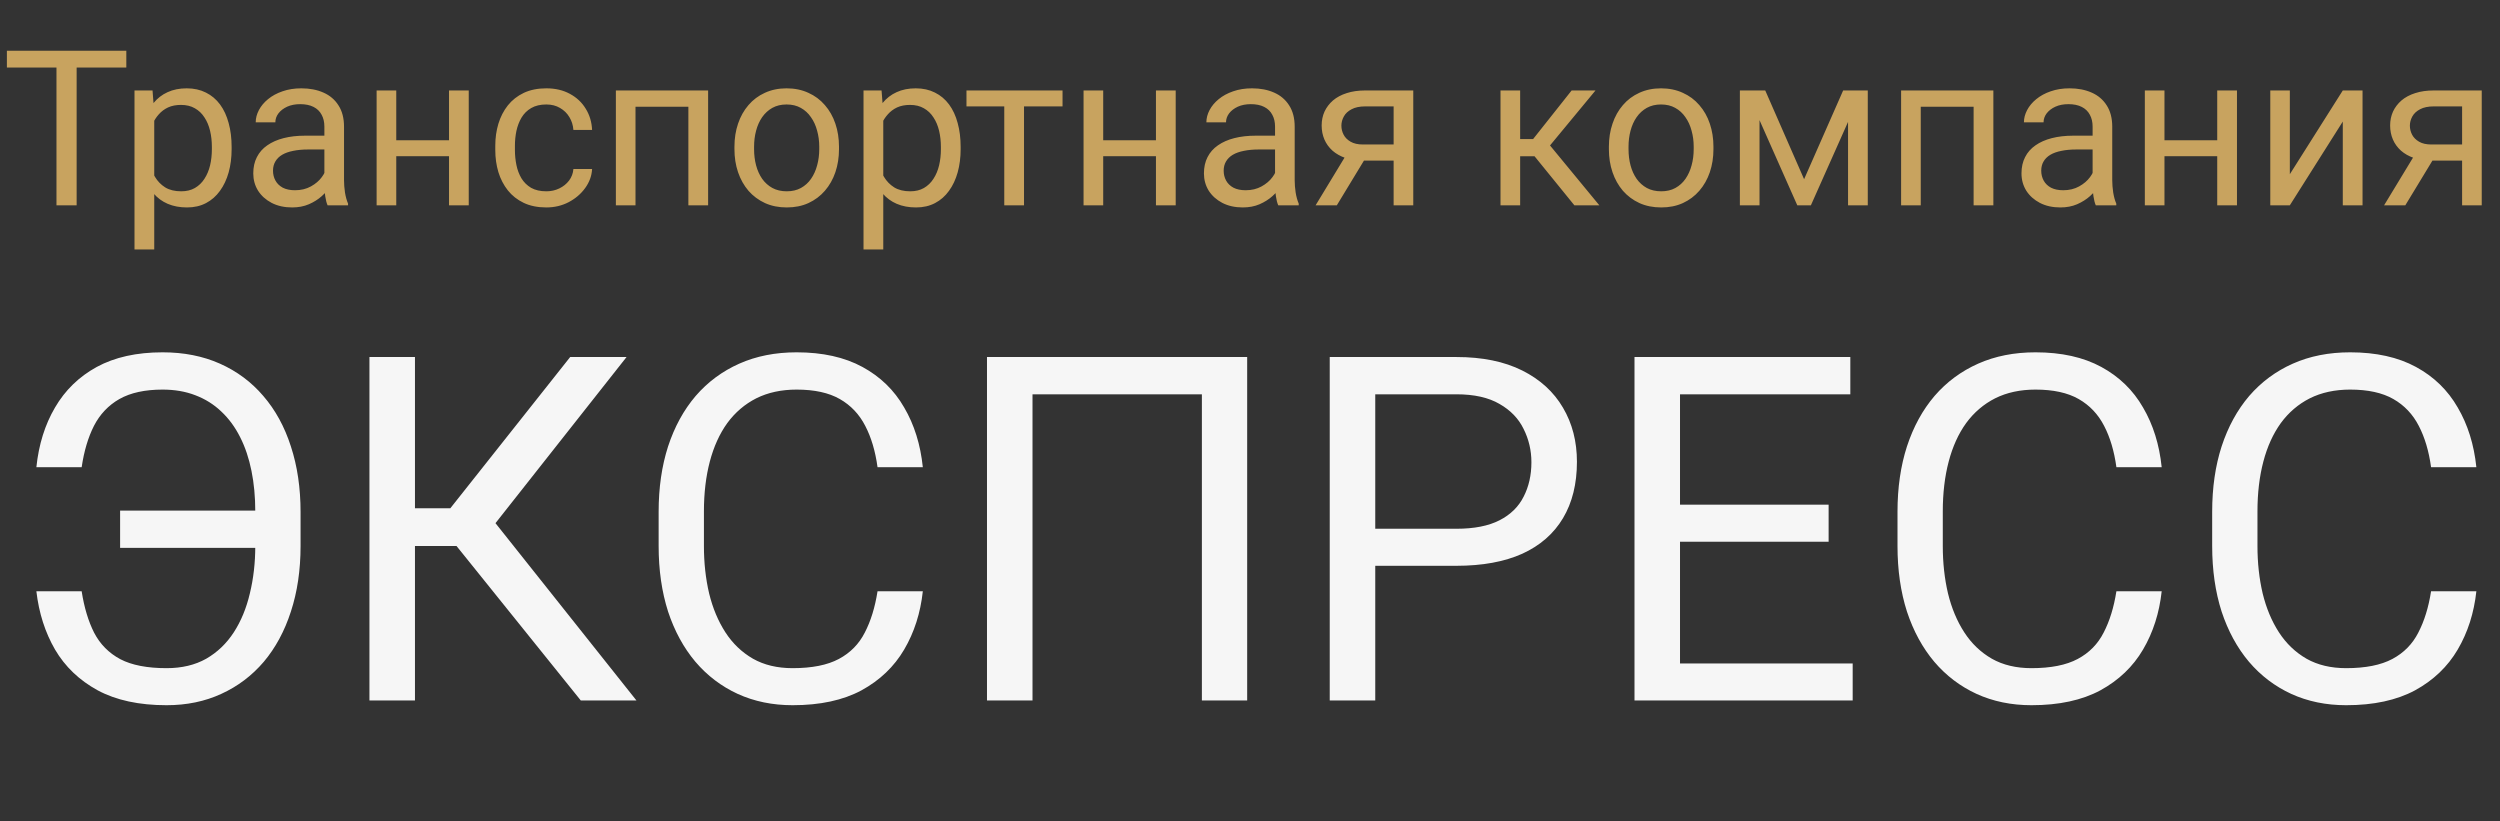 <svg width="207" height="68" viewBox="0 0 207 68" fill="none" xmlns="http://www.w3.org/2000/svg">
<rect x="0" y="0" width="207" height="68" fill="#333333" stroke="none"/>
<path d="M6.346 4.203V17H4.676V4.203H6.346ZM10.459 4.203V5.592H0.571V4.203H10.459ZM12.771 9.318V20.656H11.136V7.49H12.63L12.771 9.318ZM19.178 12.166V12.351C19.178 13.042 19.096 13.684 18.932 14.275C18.768 14.861 18.527 15.371 18.211 15.805C17.9 16.238 17.517 16.575 17.06 16.815C16.602 17.056 16.078 17.176 15.486 17.176C14.883 17.176 14.35 17.076 13.887 16.877C13.424 16.678 13.031 16.388 12.709 16.007C12.387 15.626 12.129 15.169 11.935 14.636C11.748 14.102 11.619 13.502 11.549 12.834V11.85C11.619 11.146 11.751 10.517 11.944 9.96C12.138 9.403 12.393 8.929 12.709 8.536C13.031 8.138 13.421 7.836 13.878 7.631C14.335 7.42 14.862 7.314 15.46 7.314C16.058 7.314 16.588 7.432 17.051 7.666C17.514 7.895 17.903 8.223 18.22 8.65C18.536 9.078 18.773 9.591 18.932 10.188C19.096 10.78 19.178 11.44 19.178 12.166ZM17.543 12.351V12.166C17.543 11.691 17.493 11.246 17.394 10.83C17.294 10.408 17.139 10.039 16.928 9.723C16.723 9.4 16.459 9.148 16.137 8.967C15.815 8.779 15.431 8.686 14.985 8.686C14.575 8.686 14.218 8.756 13.913 8.896C13.614 9.037 13.359 9.228 13.148 9.468C12.938 9.702 12.765 9.972 12.63 10.276C12.501 10.575 12.404 10.886 12.34 11.208V13.484C12.457 13.895 12.621 14.281 12.832 14.645C13.043 15.002 13.324 15.292 13.676 15.515C14.027 15.731 14.47 15.84 15.003 15.84C15.442 15.84 15.82 15.749 16.137 15.567C16.459 15.38 16.723 15.125 16.928 14.803C17.139 14.48 17.294 14.111 17.394 13.695C17.493 13.273 17.543 12.825 17.543 12.351ZM26.859 15.374V10.479C26.859 10.104 26.783 9.778 26.631 9.503C26.484 9.222 26.262 9.005 25.963 8.853C25.664 8.7 25.295 8.624 24.855 8.624C24.445 8.624 24.085 8.694 23.774 8.835C23.47 8.976 23.23 9.16 23.054 9.389C22.884 9.617 22.799 9.863 22.799 10.127H21.173C21.173 9.787 21.261 9.45 21.436 9.116C21.612 8.782 21.864 8.48 22.192 8.211C22.526 7.936 22.925 7.719 23.388 7.561C23.856 7.396 24.378 7.314 24.952 7.314C25.644 7.314 26.253 7.432 26.78 7.666C27.314 7.9 27.73 8.255 28.028 8.729C28.333 9.198 28.485 9.787 28.485 10.496V14.926C28.485 15.242 28.512 15.579 28.564 15.937C28.623 16.294 28.708 16.602 28.819 16.859V17H27.123C27.041 16.812 26.977 16.564 26.93 16.253C26.883 15.937 26.859 15.644 26.859 15.374ZM27.141 11.234L27.158 12.377H25.515C25.052 12.377 24.639 12.415 24.275 12.491C23.912 12.562 23.607 12.67 23.361 12.816C23.115 12.963 22.928 13.148 22.799 13.37C22.67 13.587 22.605 13.842 22.605 14.135C22.605 14.434 22.673 14.706 22.808 14.952C22.942 15.198 23.145 15.395 23.414 15.541C23.689 15.682 24.026 15.752 24.425 15.752C24.923 15.752 25.362 15.646 25.743 15.435C26.124 15.225 26.426 14.967 26.648 14.662C26.877 14.357 27 14.062 27.018 13.774L27.712 14.557C27.671 14.803 27.56 15.075 27.378 15.374C27.196 15.673 26.953 15.96 26.648 16.235C26.35 16.505 25.992 16.73 25.576 16.912C25.166 17.088 24.703 17.176 24.188 17.176C23.543 17.176 22.977 17.05 22.491 16.798C22.011 16.546 21.636 16.209 21.366 15.787C21.102 15.359 20.971 14.882 20.971 14.354C20.971 13.845 21.07 13.396 21.27 13.01C21.469 12.617 21.756 12.292 22.131 12.034C22.506 11.771 22.957 11.571 23.484 11.437C24.012 11.302 24.601 11.234 25.251 11.234H27.141ZM37.494 11.612V12.931H32.467V11.612H37.494ZM32.81 7.49V17H31.184V7.49H32.81ZM38.812 7.49V17H37.178V7.49H38.812ZM45.237 15.84C45.624 15.84 45.981 15.761 46.31 15.602C46.638 15.444 46.907 15.227 47.118 14.952C47.329 14.671 47.449 14.352 47.478 13.994H49.025C48.996 14.557 48.806 15.081 48.454 15.567C48.108 16.048 47.654 16.438 47.092 16.736C46.529 17.029 45.911 17.176 45.237 17.176C44.523 17.176 43.898 17.05 43.365 16.798C42.838 16.546 42.398 16.2 42.047 15.761C41.701 15.321 41.44 14.817 41.265 14.249C41.095 13.675 41.01 13.068 41.01 12.43V12.06C41.01 11.422 41.095 10.818 41.265 10.25C41.44 9.676 41.701 9.169 42.047 8.729C42.398 8.29 42.838 7.944 43.365 7.692C43.898 7.44 44.523 7.314 45.237 7.314C45.981 7.314 46.632 7.467 47.188 7.771C47.745 8.07 48.182 8.48 48.498 9.002C48.82 9.518 48.996 10.104 49.025 10.76H47.478C47.449 10.367 47.338 10.013 47.145 9.696C46.957 9.38 46.699 9.128 46.371 8.94C46.049 8.747 45.671 8.65 45.237 8.65C44.739 8.65 44.32 8.75 43.98 8.949C43.647 9.143 43.38 9.406 43.181 9.74C42.987 10.068 42.847 10.435 42.759 10.839C42.677 11.237 42.636 11.645 42.636 12.06V12.43C42.636 12.846 42.677 13.256 42.759 13.66C42.841 14.065 42.978 14.431 43.172 14.759C43.371 15.087 43.638 15.351 43.972 15.55C44.312 15.743 44.733 15.84 45.237 15.84ZM57.19 7.49V8.835H52.383V7.49H57.19ZM52.62 7.49V17H50.994V7.49H52.62ZM58.632 7.49V17H56.997V7.49H58.632ZM60.812 12.351V12.148C60.812 11.463 60.911 10.827 61.11 10.241C61.31 9.649 61.597 9.137 61.972 8.703C62.347 8.264 62.801 7.924 63.334 7.684C63.867 7.438 64.465 7.314 65.127 7.314C65.795 7.314 66.395 7.438 66.929 7.684C67.468 7.924 67.925 8.264 68.3 8.703C68.681 9.137 68.971 9.649 69.17 10.241C69.369 10.827 69.469 11.463 69.469 12.148V12.351C69.469 13.036 69.369 13.672 69.17 14.258C68.971 14.844 68.681 15.356 68.3 15.796C67.925 16.23 67.471 16.569 66.938 16.815C66.41 17.056 65.812 17.176 65.144 17.176C64.477 17.176 63.876 17.056 63.343 16.815C62.81 16.569 62.352 16.23 61.972 15.796C61.597 15.356 61.31 14.844 61.11 14.258C60.911 13.672 60.812 13.036 60.812 12.351ZM62.438 12.148V12.351C62.438 12.825 62.493 13.273 62.605 13.695C62.716 14.111 62.883 14.48 63.105 14.803C63.334 15.125 63.618 15.38 63.958 15.567C64.298 15.749 64.693 15.84 65.144 15.84C65.59 15.84 65.98 15.749 66.314 15.567C66.653 15.38 66.935 15.125 67.157 14.803C67.38 14.48 67.547 14.111 67.658 13.695C67.775 13.273 67.834 12.825 67.834 12.351V12.148C67.834 11.68 67.775 11.237 67.658 10.821C67.547 10.399 67.377 10.027 67.148 9.705C66.926 9.377 66.644 9.119 66.305 8.932C65.971 8.744 65.578 8.65 65.127 8.65C64.682 8.65 64.289 8.744 63.949 8.932C63.615 9.119 63.334 9.377 63.105 9.705C62.883 10.027 62.716 10.399 62.605 10.821C62.493 11.237 62.438 11.68 62.438 12.148ZM73.134 9.318V20.656H71.499V7.49H72.993L73.134 9.318ZM79.541 12.166V12.351C79.541 13.042 79.459 13.684 79.295 14.275C79.131 14.861 78.891 15.371 78.574 15.805C78.264 16.238 77.88 16.575 77.423 16.815C76.966 17.056 76.441 17.176 75.85 17.176C75.246 17.176 74.713 17.076 74.25 16.877C73.787 16.678 73.394 16.388 73.072 16.007C72.75 15.626 72.492 15.169 72.299 14.636C72.111 14.102 71.982 13.502 71.912 12.834V11.85C71.982 11.146 72.114 10.517 72.308 9.96C72.501 9.403 72.756 8.929 73.072 8.536C73.394 8.138 73.784 7.836 74.241 7.631C74.698 7.42 75.226 7.314 75.823 7.314C76.421 7.314 76.951 7.432 77.414 7.666C77.877 7.895 78.267 8.223 78.583 8.65C78.899 9.078 79.137 9.591 79.295 10.188C79.459 10.78 79.541 11.44 79.541 12.166ZM77.906 12.351V12.166C77.906 11.691 77.856 11.246 77.757 10.83C77.657 10.408 77.502 10.039 77.291 9.723C77.086 9.4 76.822 9.148 76.5 8.967C76.178 8.779 75.794 8.686 75.349 8.686C74.939 8.686 74.581 8.756 74.276 8.896C73.978 9.037 73.723 9.228 73.512 9.468C73.301 9.702 73.128 9.972 72.993 10.276C72.864 10.575 72.768 10.886 72.703 11.208V13.484C72.82 13.895 72.984 14.281 73.195 14.645C73.406 15.002 73.688 15.292 74.039 15.515C74.391 15.731 74.833 15.84 75.366 15.84C75.806 15.84 76.184 15.749 76.5 15.567C76.822 15.38 77.086 15.125 77.291 14.803C77.502 14.48 77.657 14.111 77.757 13.695C77.856 13.273 77.906 12.825 77.906 12.351ZM84.788 7.49V17H83.153V7.49H84.788ZM87.978 7.49V8.809H80.024V7.49H87.978ZM96.029 11.612V12.931H91.002V11.612H96.029ZM91.345 7.49V17H89.719V7.49H91.345ZM97.348 7.49V17H95.713V7.49H97.348ZM105.574 15.374V10.479C105.574 10.104 105.498 9.778 105.346 9.503C105.199 9.222 104.977 9.005 104.678 8.853C104.379 8.7 104.01 8.624 103.57 8.624C103.16 8.624 102.8 8.694 102.489 8.835C102.185 8.976 101.944 9.16 101.769 9.389C101.599 9.617 101.514 9.863 101.514 10.127H99.888C99.888 9.787 99.976 9.45 100.151 9.116C100.327 8.782 100.579 8.48 100.907 8.211C101.241 7.936 101.64 7.719 102.103 7.561C102.571 7.396 103.093 7.314 103.667 7.314C104.358 7.314 104.968 7.432 105.495 7.666C106.028 7.9 106.444 8.255 106.743 8.729C107.048 9.198 107.2 9.787 107.2 10.496V14.926C107.2 15.242 107.227 15.579 107.279 15.937C107.338 16.294 107.423 16.602 107.534 16.859V17H105.838C105.756 16.812 105.691 16.564 105.645 16.253C105.598 15.937 105.574 15.644 105.574 15.374ZM105.855 11.234L105.873 12.377H104.229C103.767 12.377 103.354 12.415 102.99 12.491C102.627 12.562 102.322 12.67 102.076 12.816C101.83 12.963 101.643 13.148 101.514 13.37C101.385 13.587 101.32 13.842 101.32 14.135C101.32 14.434 101.388 14.706 101.522 14.952C101.657 15.198 101.859 15.395 102.129 15.541C102.404 15.682 102.741 15.752 103.14 15.752C103.638 15.752 104.077 15.646 104.458 15.435C104.839 15.225 105.141 14.967 105.363 14.662C105.592 14.357 105.715 14.062 105.732 13.774L106.427 14.557C106.386 14.803 106.274 15.075 106.093 15.374C105.911 15.673 105.668 15.96 105.363 16.235C105.064 16.505 104.707 16.73 104.291 16.912C103.881 17.088 103.418 17.176 102.902 17.176C102.258 17.176 101.692 17.05 101.206 16.798C100.726 16.546 100.351 16.209 100.081 15.787C99.817 15.359 99.686 14.882 99.686 14.354C99.686 13.845 99.785 13.396 99.984 13.01C100.184 12.617 100.471 12.292 100.846 12.034C101.221 11.771 101.672 11.571 102.199 11.437C102.727 11.302 103.315 11.234 103.966 11.234H105.855ZM111.683 12.465H113.44L110.689 17H108.932L111.683 12.465ZM113.045 7.49H117.018V17H115.392V8.809H113.045C112.582 8.809 112.204 8.888 111.911 9.046C111.618 9.198 111.404 9.397 111.27 9.644C111.135 9.89 111.067 10.145 111.067 10.408C111.067 10.666 111.129 10.915 111.252 11.155C111.375 11.39 111.568 11.583 111.832 11.735C112.096 11.888 112.436 11.964 112.852 11.964H115.831V13.3H112.852C112.307 13.3 111.823 13.227 111.401 13.08C110.979 12.934 110.622 12.731 110.329 12.474C110.036 12.21 109.813 11.902 109.661 11.551C109.509 11.193 109.433 10.807 109.433 10.391C109.433 9.975 109.512 9.591 109.67 9.239C109.834 8.888 110.068 8.58 110.373 8.316C110.684 8.053 111.062 7.851 111.507 7.71C111.958 7.563 112.471 7.49 113.045 7.49ZM125.868 7.49V17H124.242V7.49H125.868ZM132.108 7.49L127.6 12.94H125.323L125.077 11.516H126.94L130.131 7.49H132.108ZM130.359 17L126.861 12.693L127.907 11.516L132.425 17H130.359ZM133.216 12.351V12.148C133.216 11.463 133.315 10.827 133.515 10.241C133.714 9.649 134.001 9.137 134.376 8.703C134.751 8.264 135.205 7.924 135.738 7.684C136.271 7.438 136.869 7.314 137.531 7.314C138.199 7.314 138.8 7.438 139.333 7.684C139.872 7.924 140.329 8.264 140.704 8.703C141.085 9.137 141.375 9.649 141.574 10.241C141.773 10.827 141.873 11.463 141.873 12.148V12.351C141.873 13.036 141.773 13.672 141.574 14.258C141.375 14.844 141.085 15.356 140.704 15.796C140.329 16.23 139.875 16.569 139.342 16.815C138.814 17.056 138.217 17.176 137.549 17.176C136.881 17.176 136.28 17.056 135.747 16.815C135.214 16.569 134.757 16.23 134.376 15.796C134.001 15.356 133.714 14.844 133.515 14.258C133.315 13.672 133.216 13.036 133.216 12.351ZM134.842 12.148V12.351C134.842 12.825 134.897 13.273 135.009 13.695C135.12 14.111 135.287 14.48 135.51 14.803C135.738 15.125 136.022 15.38 136.362 15.567C136.702 15.749 137.098 15.84 137.549 15.84C137.994 15.84 138.384 15.749 138.718 15.567C139.058 15.38 139.339 15.125 139.562 14.803C139.784 14.48 139.951 14.111 140.062 13.695C140.18 13.273 140.238 12.825 140.238 12.351V12.148C140.238 11.68 140.18 11.237 140.062 10.821C139.951 10.399 139.781 10.027 139.553 9.705C139.33 9.377 139.049 9.119 138.709 8.932C138.375 8.744 137.982 8.65 137.531 8.65C137.086 8.65 136.693 8.744 136.354 8.932C136.02 9.119 135.738 9.377 135.51 9.705C135.287 10.027 135.12 10.399 135.009 10.821C134.897 11.237 134.842 11.68 134.842 12.148ZM149.379 14.838L152.613 7.49H154.178L149.941 17H148.816L144.598 7.49H146.162L149.379 14.838ZM145.688 7.49V17H144.062V7.49H145.688ZM153.018 17V7.49H154.652V17H153.018ZM163.608 7.49V8.835H158.801V7.49H163.608ZM159.038 7.49V17H157.412V7.49H159.038ZM165.05 7.49V17H163.415V7.49H165.05ZM173.268 15.374V10.479C173.268 10.104 173.191 9.778 173.039 9.503C172.893 9.222 172.67 9.005 172.371 8.853C172.072 8.7 171.703 8.624 171.264 8.624C170.854 8.624 170.493 8.694 170.183 8.835C169.878 8.976 169.638 9.16 169.462 9.389C169.292 9.617 169.207 9.863 169.207 10.127H167.581C167.581 9.787 167.669 9.45 167.845 9.116C168.021 8.782 168.272 8.48 168.601 8.211C168.935 7.936 169.333 7.719 169.796 7.561C170.265 7.396 170.786 7.314 171.36 7.314C172.052 7.314 172.661 7.432 173.188 7.666C173.722 7.9 174.138 8.255 174.437 8.729C174.741 9.198 174.894 9.787 174.894 10.496V14.926C174.894 15.242 174.92 15.579 174.973 15.937C175.031 16.294 175.116 16.602 175.228 16.859V17H173.531C173.449 16.812 173.385 16.564 173.338 16.253C173.291 15.937 173.268 15.644 173.268 15.374ZM173.549 11.234L173.566 12.377H171.923C171.46 12.377 171.047 12.415 170.684 12.491C170.32 12.562 170.016 12.67 169.77 12.816C169.523 12.963 169.336 13.148 169.207 13.37C169.078 13.587 169.014 13.842 169.014 14.135C169.014 14.434 169.081 14.706 169.216 14.952C169.351 15.198 169.553 15.395 169.822 15.541C170.098 15.682 170.435 15.752 170.833 15.752C171.331 15.752 171.771 15.646 172.151 15.435C172.532 15.225 172.834 14.967 173.057 14.662C173.285 14.357 173.408 14.062 173.426 13.774L174.12 14.557C174.079 14.803 173.968 15.075 173.786 15.374C173.604 15.673 173.361 15.96 173.057 16.235C172.758 16.505 172.4 16.73 171.984 16.912C171.574 17.088 171.111 17.176 170.596 17.176C169.951 17.176 169.386 17.05 168.899 16.798C168.419 16.546 168.044 16.209 167.774 15.787C167.511 15.359 167.379 14.882 167.379 14.354C167.379 13.845 167.479 13.396 167.678 13.01C167.877 12.617 168.164 12.292 168.539 12.034C168.914 11.771 169.365 11.571 169.893 11.437C170.42 11.302 171.009 11.234 171.659 11.234H173.549ZM183.902 11.612V12.931H178.875V11.612H183.902ZM179.218 7.49V17H177.592V7.49H179.218ZM185.221 7.49V17H183.586V7.49H185.221ZM189.598 14.425L193.983 7.49H195.618V17H193.983V10.065L189.598 17H187.98V7.49H189.598V14.425ZM200.153 12.465H201.911L199.16 17H197.402L200.153 12.465ZM201.516 7.49H205.488V17H203.862V8.809H201.516C201.053 8.809 200.675 8.888 200.382 9.046C200.089 9.198 199.875 9.397 199.74 9.644C199.605 9.89 199.538 10.145 199.538 10.408C199.538 10.666 199.6 10.915 199.723 11.155C199.846 11.39 200.039 11.583 200.303 11.735C200.566 11.888 200.906 11.964 201.322 11.964H204.302V13.3H201.322C200.777 13.3 200.294 13.227 199.872 13.08C199.45 12.934 199.093 12.731 198.8 12.474C198.507 12.21 198.284 11.902 198.132 11.551C197.979 11.193 197.903 10.807 197.903 10.391C197.903 9.975 197.982 9.591 198.141 9.239C198.305 8.888 198.539 8.58 198.844 8.316C199.154 8.053 199.532 7.851 199.978 7.71C200.429 7.563 200.941 7.49 201.516 7.49Z" fill="#C8A35F"/>
<path d="M21.605 42.277V45.363H9.945V42.277H21.605ZM3.012 48.957H6.762C6.97 50.298 7.315 51.444 7.797 52.395C8.292 53.345 9.014 54.074 9.965 54.582C10.915 55.077 12.191 55.324 13.793 55.324C15.056 55.324 16.15 55.064 17.074 54.543C17.999 54.009 18.76 53.28 19.359 52.355C19.958 51.431 20.401 50.357 20.688 49.133C20.987 47.909 21.137 46.6 21.137 45.207V42.355C21.137 41.145 21.033 40.025 20.824 38.996C20.616 37.954 20.303 37.023 19.887 36.203C19.47 35.37 18.949 34.66 18.324 34.074C17.712 33.488 16.996 33.039 16.176 32.727C15.368 32.414 14.463 32.258 13.461 32.258C12.003 32.258 10.811 32.518 9.887 33.039C8.975 33.56 8.272 34.302 7.777 35.266C7.296 36.216 6.957 37.355 6.762 38.684H3.012C3.207 36.809 3.721 35.161 4.555 33.742C5.388 32.31 6.54 31.19 8.012 30.383C9.496 29.576 11.312 29.172 13.461 29.172C15.219 29.172 16.801 29.484 18.207 30.109C19.613 30.734 20.811 31.626 21.801 32.785C22.803 33.944 23.565 35.337 24.086 36.965C24.62 38.592 24.887 40.402 24.887 42.395V45.207C24.887 47.199 24.62 49.009 24.086 50.637C23.565 52.251 22.816 53.638 21.84 54.797C20.863 55.943 19.691 56.828 18.324 57.453C16.97 58.078 15.46 58.391 13.793 58.391C11.514 58.391 9.613 57.98 8.09 57.16C6.566 56.327 5.388 55.2 4.555 53.781C3.734 52.362 3.22 50.754 3.012 48.957ZM34.359 29.562V58H30.59V29.562H34.359ZM51.879 29.562L39.535 45.207H32.855L32.27 42.082H37.289L47.211 29.562H51.879ZM48.09 58L37.406 44.719L39.516 41.418L52.699 58H48.09ZM72.66 48.957H76.41C76.215 50.754 75.701 52.362 74.867 53.781C74.034 55.2 72.856 56.327 71.332 57.16C69.809 57.98 67.908 58.391 65.629 58.391C63.962 58.391 62.445 58.078 61.078 57.453C59.724 56.828 58.559 55.943 57.582 54.797C56.605 53.638 55.85 52.251 55.316 50.637C54.796 49.009 54.535 47.199 54.535 45.207V42.375C54.535 40.383 54.796 38.579 55.316 36.965C55.85 35.337 56.612 33.944 57.602 32.785C58.604 31.626 59.809 30.734 61.215 30.109C62.621 29.484 64.203 29.172 65.961 29.172C68.109 29.172 69.926 29.576 71.41 30.383C72.894 31.19 74.047 32.31 74.867 33.742C75.701 35.161 76.215 36.809 76.41 38.684H72.66C72.478 37.355 72.139 36.216 71.644 35.266C71.15 34.302 70.447 33.56 69.535 33.039C68.624 32.518 67.432 32.258 65.961 32.258C64.698 32.258 63.585 32.499 62.621 32.98C61.671 33.462 60.87 34.146 60.219 35.031C59.581 35.917 59.099 36.978 58.773 38.215C58.448 39.452 58.285 40.825 58.285 42.336V45.207C58.285 46.6 58.428 47.909 58.715 49.133C59.014 50.357 59.464 51.431 60.062 52.355C60.661 53.28 61.423 54.009 62.348 54.543C63.272 55.064 64.366 55.324 65.629 55.324C67.231 55.324 68.507 55.07 69.457 54.562C70.408 54.055 71.124 53.325 71.606 52.375C72.1 51.425 72.452 50.285 72.66 48.957ZM103.266 29.562V58H99.516V32.648H85.492V58H81.723V29.562H103.266ZM120.59 46.848H112.992V43.781H120.59C122.061 43.781 123.253 43.547 124.164 43.078C125.076 42.609 125.74 41.958 126.156 41.125C126.586 40.292 126.801 39.341 126.801 38.273C126.801 37.297 126.586 36.379 126.156 35.52C125.74 34.66 125.076 33.97 124.164 33.449C123.253 32.915 122.061 32.648 120.59 32.648H113.871V58H110.102V29.562H120.59C122.738 29.562 124.555 29.934 126.039 30.676C127.523 31.418 128.65 32.447 129.418 33.762C130.186 35.064 130.57 36.555 130.57 38.234C130.57 40.057 130.186 41.613 129.418 42.902C128.65 44.191 127.523 45.175 126.039 45.852C124.555 46.516 122.738 46.848 120.59 46.848ZM153.402 54.934V58H138.344V54.934H153.402ZM139.105 29.562V58H135.336V29.562H139.105ZM151.41 41.789V44.855H138.344V41.789H151.41ZM153.207 29.562V32.648H138.344V29.562H153.207ZM175.238 48.957H178.988C178.793 50.754 178.279 52.362 177.445 53.781C176.612 55.2 175.434 56.327 173.91 57.16C172.387 57.98 170.486 58.391 168.207 58.391C166.54 58.391 165.023 58.078 163.656 57.453C162.302 56.828 161.137 55.943 160.16 54.797C159.184 53.638 158.428 52.251 157.895 50.637C157.374 49.009 157.113 47.199 157.113 45.207V42.375C157.113 40.383 157.374 38.579 157.895 36.965C158.428 35.337 159.19 33.944 160.18 32.785C161.182 31.626 162.387 30.734 163.793 30.109C165.199 29.484 166.781 29.172 168.539 29.172C170.688 29.172 172.504 29.576 173.988 30.383C175.473 31.19 176.625 32.31 177.445 33.742C178.279 35.161 178.793 36.809 178.988 38.684H175.238C175.056 37.355 174.717 36.216 174.223 35.266C173.728 34.302 173.025 33.56 172.113 33.039C171.202 32.518 170.01 32.258 168.539 32.258C167.276 32.258 166.163 32.499 165.199 32.98C164.249 33.462 163.448 34.146 162.797 35.031C162.159 35.917 161.677 36.978 161.352 38.215C161.026 39.452 160.863 40.825 160.863 42.336V45.207C160.863 46.6 161.007 47.909 161.293 49.133C161.592 50.357 162.042 51.431 162.641 52.355C163.24 53.28 164.001 54.009 164.926 54.543C165.85 55.064 166.944 55.324 168.207 55.324C169.809 55.324 171.085 55.07 172.035 54.562C172.986 54.055 173.702 53.325 174.184 52.375C174.678 51.425 175.03 50.285 175.238 48.957ZM201.293 48.957H205.043C204.848 50.754 204.333 52.362 203.5 53.781C202.667 55.2 201.488 56.327 199.965 57.16C198.441 57.98 196.54 58.391 194.262 58.391C192.595 58.391 191.078 58.078 189.711 57.453C188.357 56.828 187.191 55.943 186.215 54.797C185.238 53.638 184.483 52.251 183.949 50.637C183.428 49.009 183.168 47.199 183.168 45.207V42.375C183.168 40.383 183.428 38.579 183.949 36.965C184.483 35.337 185.245 33.944 186.234 32.785C187.237 31.626 188.441 30.734 189.848 30.109C191.254 29.484 192.836 29.172 194.594 29.172C196.742 29.172 198.559 29.576 200.043 30.383C201.527 31.19 202.68 32.31 203.5 33.742C204.333 35.161 204.848 36.809 205.043 38.684H201.293C201.111 37.355 200.772 36.216 200.277 35.266C199.783 34.302 199.079 33.56 198.168 33.039C197.257 32.518 196.065 32.258 194.594 32.258C193.331 32.258 192.217 32.499 191.254 32.98C190.303 33.462 189.503 34.146 188.852 35.031C188.214 35.917 187.732 36.978 187.406 38.215C187.081 39.452 186.918 40.825 186.918 42.336V45.207C186.918 46.6 187.061 47.909 187.348 49.133C187.647 50.357 188.096 51.431 188.695 52.355C189.294 53.28 190.056 54.009 190.98 54.543C191.905 55.064 192.999 55.324 194.262 55.324C195.863 55.324 197.139 55.07 198.09 54.562C199.04 54.055 199.757 53.325 200.238 52.375C200.733 51.425 201.085 50.285 201.293 48.957Z" fill="#F6F6F6"/>
</svg>
